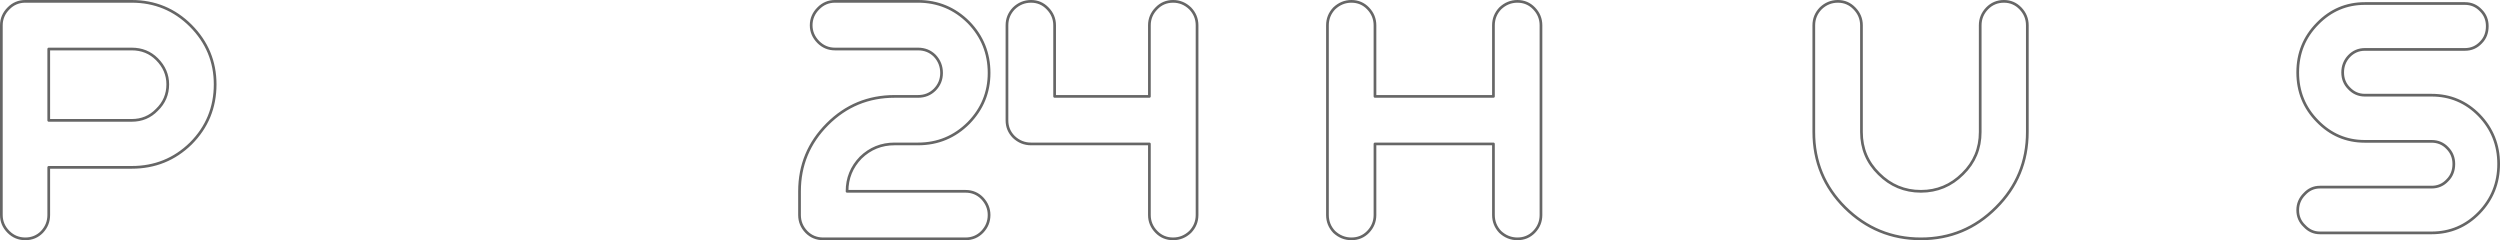<?xml version="1.0" encoding="UTF-8" standalone="no"?>
<svg xmlns:xlink="http://www.w3.org/1999/xlink" height="88.7px" width="923.2px" xmlns="http://www.w3.org/2000/svg">
  <g transform="matrix(1.0, 0.0, 0.0, 1.0, 413.95, 44.15)">
    <path d="M28.1 -34.8 L28.1 35.25 Q28.1 38.85 25.55 41.5 22.85 44.05 19.25 44.05 15.6 44.05 13.1 41.5 10.5 38.85 10.5 35.25 L10.5 9.0 -33.2 9.0 Q-36.85 9.0 -39.55 6.45 -42.1 3.9 -42.1 0.3 L-42.1 -34.8 Q-42.1 -38.4 -39.55 -41.05 -36.85 -43.65 -33.2 -43.65 -29.6 -43.65 -27.1 -41.05 -24.5 -38.4 -24.5 -34.8 L-24.5 -8.55 10.5 -8.55 10.5 -34.8 Q10.5 -38.4 13.1 -41.05 15.6 -43.65 19.25 -43.65 22.85 -43.65 25.55 -41.05 28.1 -38.4 28.1 -34.8 M78.75 -41.05 Q81.5 -43.65 85.1 -43.65 88.75 -43.65 91.25 -41.05 93.8 -38.4 93.8 -34.8 L93.8 -8.55 137.55 -8.55 137.55 -34.8 Q137.55 -38.4 140.05 -41.05 142.8 -43.65 146.4 -43.65 150.05 -43.65 152.55 -41.05 155.1 -38.4 155.1 -34.8 L155.1 35.25 Q155.1 38.85 152.55 41.5 150.05 44.05 146.4 44.05 142.8 44.05 140.05 41.5 137.55 38.85 137.55 35.25 L137.55 9.0 93.8 9.0 93.8 35.25 Q93.8 38.85 91.25 41.5 88.75 44.05 85.1 44.05 81.5 44.05 78.75 41.5 76.25 38.85 76.25 35.25 L76.25 -34.8 Q76.25 -38.4 78.75 -41.05 M258.4 -41.05 Q261.1 -43.65 264.75 -43.65 268.35 -43.65 270.85 -41.05 273.45 -38.4 273.45 -34.8 L273.45 4.6 Q273.45 13.75 279.9 20.05 286.35 26.5 295.4 26.5 304.4 26.5 310.85 20.05 317.3 13.75 317.3 4.6 L317.3 -34.8 Q317.3 -38.4 319.85 -41.05 322.4 -43.65 326.05 -43.65 329.65 -43.65 332.15 -41.05 334.7 -38.4 334.7 -34.8 L334.7 4.6 Q334.7 21.0 323.15 32.5 311.65 44.05 295.4 44.05 279.1 44.05 267.4 32.5 255.85 21.0 255.85 4.6 L255.85 -34.8 Q255.85 -38.4 258.4 -41.05 M441.85 -35.4 Q449.1 -42.85 459.35 -42.85 L496.3 -42.85 Q499.8 -42.85 502.2 -40.3 504.55 -37.95 504.55 -34.5 504.55 -30.8 502.2 -28.45 499.8 -25.9 496.3 -25.9 L459.35 -25.9 Q455.9 -25.9 453.5 -23.4 451.15 -20.9 451.15 -17.4 451.15 -13.9 453.5 -11.55 455.9 -9.0 459.35 -9.0 L484.0 -9.0 Q494.3 -9.0 501.55 -1.6 508.75 5.85 508.75 16.4 508.75 26.95 501.55 34.4 494.3 41.85 484.0 41.85 L442.75 41.85 Q439.4 41.85 437.05 39.3 434.55 36.95 434.55 33.45 434.55 30.0 437.05 27.5 439.4 24.95 442.75 24.95 L484.0 24.95 Q487.5 24.95 489.85 22.4 492.2 20.05 492.2 16.4 492.2 12.95 489.85 10.55 487.5 8.05 484.0 8.05 L459.35 8.05 Q449.1 8.05 441.85 0.6 434.55 -6.8 434.55 -17.4 434.55 -28.0 441.85 -35.4 M-410.8 -41.05 Q-408.25 -43.65 -404.6 -43.65 L-365.3 -43.65 Q-352.5 -43.65 -343.5 -34.65 -334.5 -25.6 -334.5 -13.0 -334.5 -0.15 -343.5 8.85 -352.5 17.65 -365.3 17.65 L-395.95 17.65 -395.95 35.25 Q-395.95 38.85 -398.45 41.5 -400.95 44.05 -404.6 44.05 -408.25 44.05 -410.8 41.5 -413.45 38.85 -413.45 35.25 L-413.45 -34.8 Q-413.45 -38.4 -410.8 -41.05 M-395.95 -26.05 L-395.95 0.3 -365.3 0.3 Q-359.75 0.3 -356.0 -3.6 -352.0 -7.45 -352.0 -13.0 -352.0 -18.3 -356.0 -22.3 -359.75 -26.05 -365.3 -26.05 L-395.95 -26.05 M-114.4 -34.8 Q-114.4 -38.4 -111.75 -41.05 -109.2 -43.65 -105.6 -43.65 L-74.95 -43.65 Q-64.0 -43.65 -56.25 -35.9 -48.7 -28.15 -48.7 -17.2 -48.7 -6.5 -56.25 1.25 -64.0 9.0 -74.95 9.0 L-83.6 9.0 Q-90.9 9.0 -96.1 14.05 -101.15 19.25 -101.15 26.5 L-57.4 26.5 Q-53.75 26.5 -51.25 29.05 -48.7 31.75 -48.7 35.25 -48.7 38.85 -51.25 41.5 -53.75 44.05 -57.4 44.05 L-109.95 44.05 Q-113.65 44.05 -116.15 41.5 -118.7 38.85 -118.7 35.25 L-118.7 26.5 Q-118.7 12.0 -108.4 1.7 -98.15 -8.55 -83.6 -8.55 L-74.95 -8.55 Q-71.25 -8.55 -68.75 -11.05 -66.25 -13.6 -66.25 -17.2 -66.25 -20.9 -68.75 -23.55 -71.25 -26.05 -74.95 -26.05 L-105.6 -26.05 Q-109.2 -26.05 -111.75 -28.6 -114.4 -31.3 -114.4 -34.8" fill="#ffffff" fill-opacity="0.0" fill-rule="evenodd" stroke="none"/>
    <path d="M28.1 -34.8 L28.1 35.25 Q28.1 38.85 25.55 41.5 22.85 44.05 19.25 44.05 15.6 44.05 13.1 41.5 10.5 38.85 10.5 35.25 L10.5 9.0 -33.2 9.0 Q-36.85 9.0 -39.55 6.45 -42.1 3.9 -42.1 0.3 L-42.1 -34.8 Q-42.1 -38.4 -39.55 -41.05 -36.85 -43.65 -33.2 -43.65 -29.6 -43.65 -27.1 -41.05 -24.5 -38.4 -24.5 -34.8 L-24.5 -8.55 10.5 -8.55 10.5 -34.8 Q10.5 -38.4 13.1 -41.05 15.6 -43.65 19.25 -43.65 22.85 -43.65 25.55 -41.05 28.1 -38.4 28.1 -34.8 M78.75 -41.05 Q81.5 -43.65 85.1 -43.65 88.75 -43.65 91.25 -41.05 93.8 -38.4 93.8 -34.8 L93.8 -8.55 137.55 -8.55 137.55 -34.8 Q137.55 -38.4 140.05 -41.05 142.8 -43.65 146.4 -43.65 150.05 -43.65 152.55 -41.05 155.1 -38.4 155.1 -34.8 L155.1 35.25 Q155.1 38.85 152.55 41.5 150.05 44.05 146.4 44.05 142.8 44.05 140.05 41.5 137.55 38.85 137.55 35.25 L137.55 9.0 93.8 9.0 93.8 35.25 Q93.8 38.85 91.25 41.5 88.75 44.05 85.1 44.05 81.5 44.05 78.75 41.5 76.25 38.85 76.25 35.25 L76.25 -34.8 Q76.25 -38.4 78.75 -41.05 M258.4 -41.05 Q261.1 -43.65 264.75 -43.65 268.35 -43.65 270.85 -41.05 273.45 -38.4 273.45 -34.8 L273.45 4.6 Q273.45 13.75 279.9 20.05 286.35 26.5 295.4 26.5 304.4 26.5 310.85 20.05 317.3 13.75 317.3 4.6 L317.3 -34.8 Q317.3 -38.4 319.85 -41.05 322.4 -43.65 326.05 -43.65 329.65 -43.65 332.15 -41.05 334.7 -38.4 334.7 -34.8 L334.7 4.6 Q334.7 21.0 323.15 32.5 311.65 44.05 295.4 44.05 279.1 44.05 267.4 32.5 255.85 21.0 255.85 4.6 L255.85 -34.8 Q255.85 -38.4 258.4 -41.05 M441.85 -35.4 Q449.1 -42.85 459.35 -42.85 L496.3 -42.85 Q499.8 -42.85 502.2 -40.3 504.55 -37.95 504.55 -34.5 504.55 -30.8 502.2 -28.45 499.8 -25.9 496.3 -25.9 L459.35 -25.9 Q455.9 -25.9 453.5 -23.4 451.15 -20.9 451.15 -17.4 451.15 -13.9 453.5 -11.55 455.9 -9.0 459.35 -9.0 L484.0 -9.0 Q494.3 -9.0 501.55 -1.6 508.75 5.85 508.75 16.4 508.75 26.95 501.55 34.4 494.3 41.85 484.0 41.85 L442.75 41.85 Q439.4 41.85 437.05 39.3 434.55 36.95 434.55 33.45 434.55 30.0 437.05 27.5 439.4 24.95 442.75 24.95 L484.0 24.95 Q487.5 24.95 489.85 22.4 492.2 20.05 492.2 16.4 492.2 12.95 489.85 10.55 487.5 8.05 484.0 8.05 L459.35 8.05 Q449.1 8.05 441.85 0.6 434.55 -6.8 434.55 -17.4 434.55 -28.0 441.85 -35.4 M-410.8 -41.05 Q-408.25 -43.65 -404.6 -43.65 L-365.3 -43.65 Q-352.5 -43.65 -343.5 -34.65 -334.5 -25.6 -334.5 -13.0 -334.5 -0.15 -343.5 8.85 -352.5 17.65 -365.3 17.65 L-395.95 17.65 -395.95 35.25 Q-395.95 38.85 -398.45 41.5 -400.95 44.05 -404.6 44.05 -408.25 44.05 -410.8 41.5 -413.45 38.85 -413.45 35.25 L-413.45 -34.8 Q-413.45 -38.4 -410.8 -41.05 M-395.95 -26.05 L-395.95 0.3 -365.3 0.3 Q-359.75 0.3 -356.0 -3.6 -352.0 -7.45 -352.0 -13.0 -352.0 -18.3 -356.0 -22.3 -359.75 -26.05 -365.3 -26.05 L-395.95 -26.05 M-114.4 -34.8 Q-114.4 -38.4 -111.75 -41.05 -109.2 -43.65 -105.6 -43.65 L-74.95 -43.65 Q-64.0 -43.65 -56.25 -35.9 -48.7 -28.15 -48.7 -17.2 -48.7 -6.5 -56.25 1.25 -64.0 9.0 -74.95 9.0 L-83.6 9.0 Q-90.9 9.0 -96.1 14.05 -101.15 19.25 -101.15 26.5 L-57.4 26.5 Q-53.75 26.5 -51.25 29.05 -48.7 31.75 -48.7 35.25 -48.7 38.85 -51.25 41.5 -53.75 44.05 -57.4 44.05 L-109.95 44.05 Q-113.65 44.05 -116.15 41.5 -118.7 38.85 -118.7 35.25 L-118.7 26.5 Q-118.7 12.0 -108.4 1.7 -98.15 -8.55 -83.6 -8.55 L-74.95 -8.55 Q-71.25 -8.55 -68.75 -11.05 -66.25 -13.6 -66.25 -17.2 -66.25 -20.9 -68.75 -23.55 -71.25 -26.05 -74.95 -26.05 L-105.6 -26.05 Q-109.2 -26.05 -111.75 -28.6 -114.4 -31.3 -114.4 -34.8" fill="none" stroke="#000000" stroke-linecap="round" stroke-linejoin="round" stroke-opacity="0.6" stroke-width="1.0"/>
  </g>
</svg>

